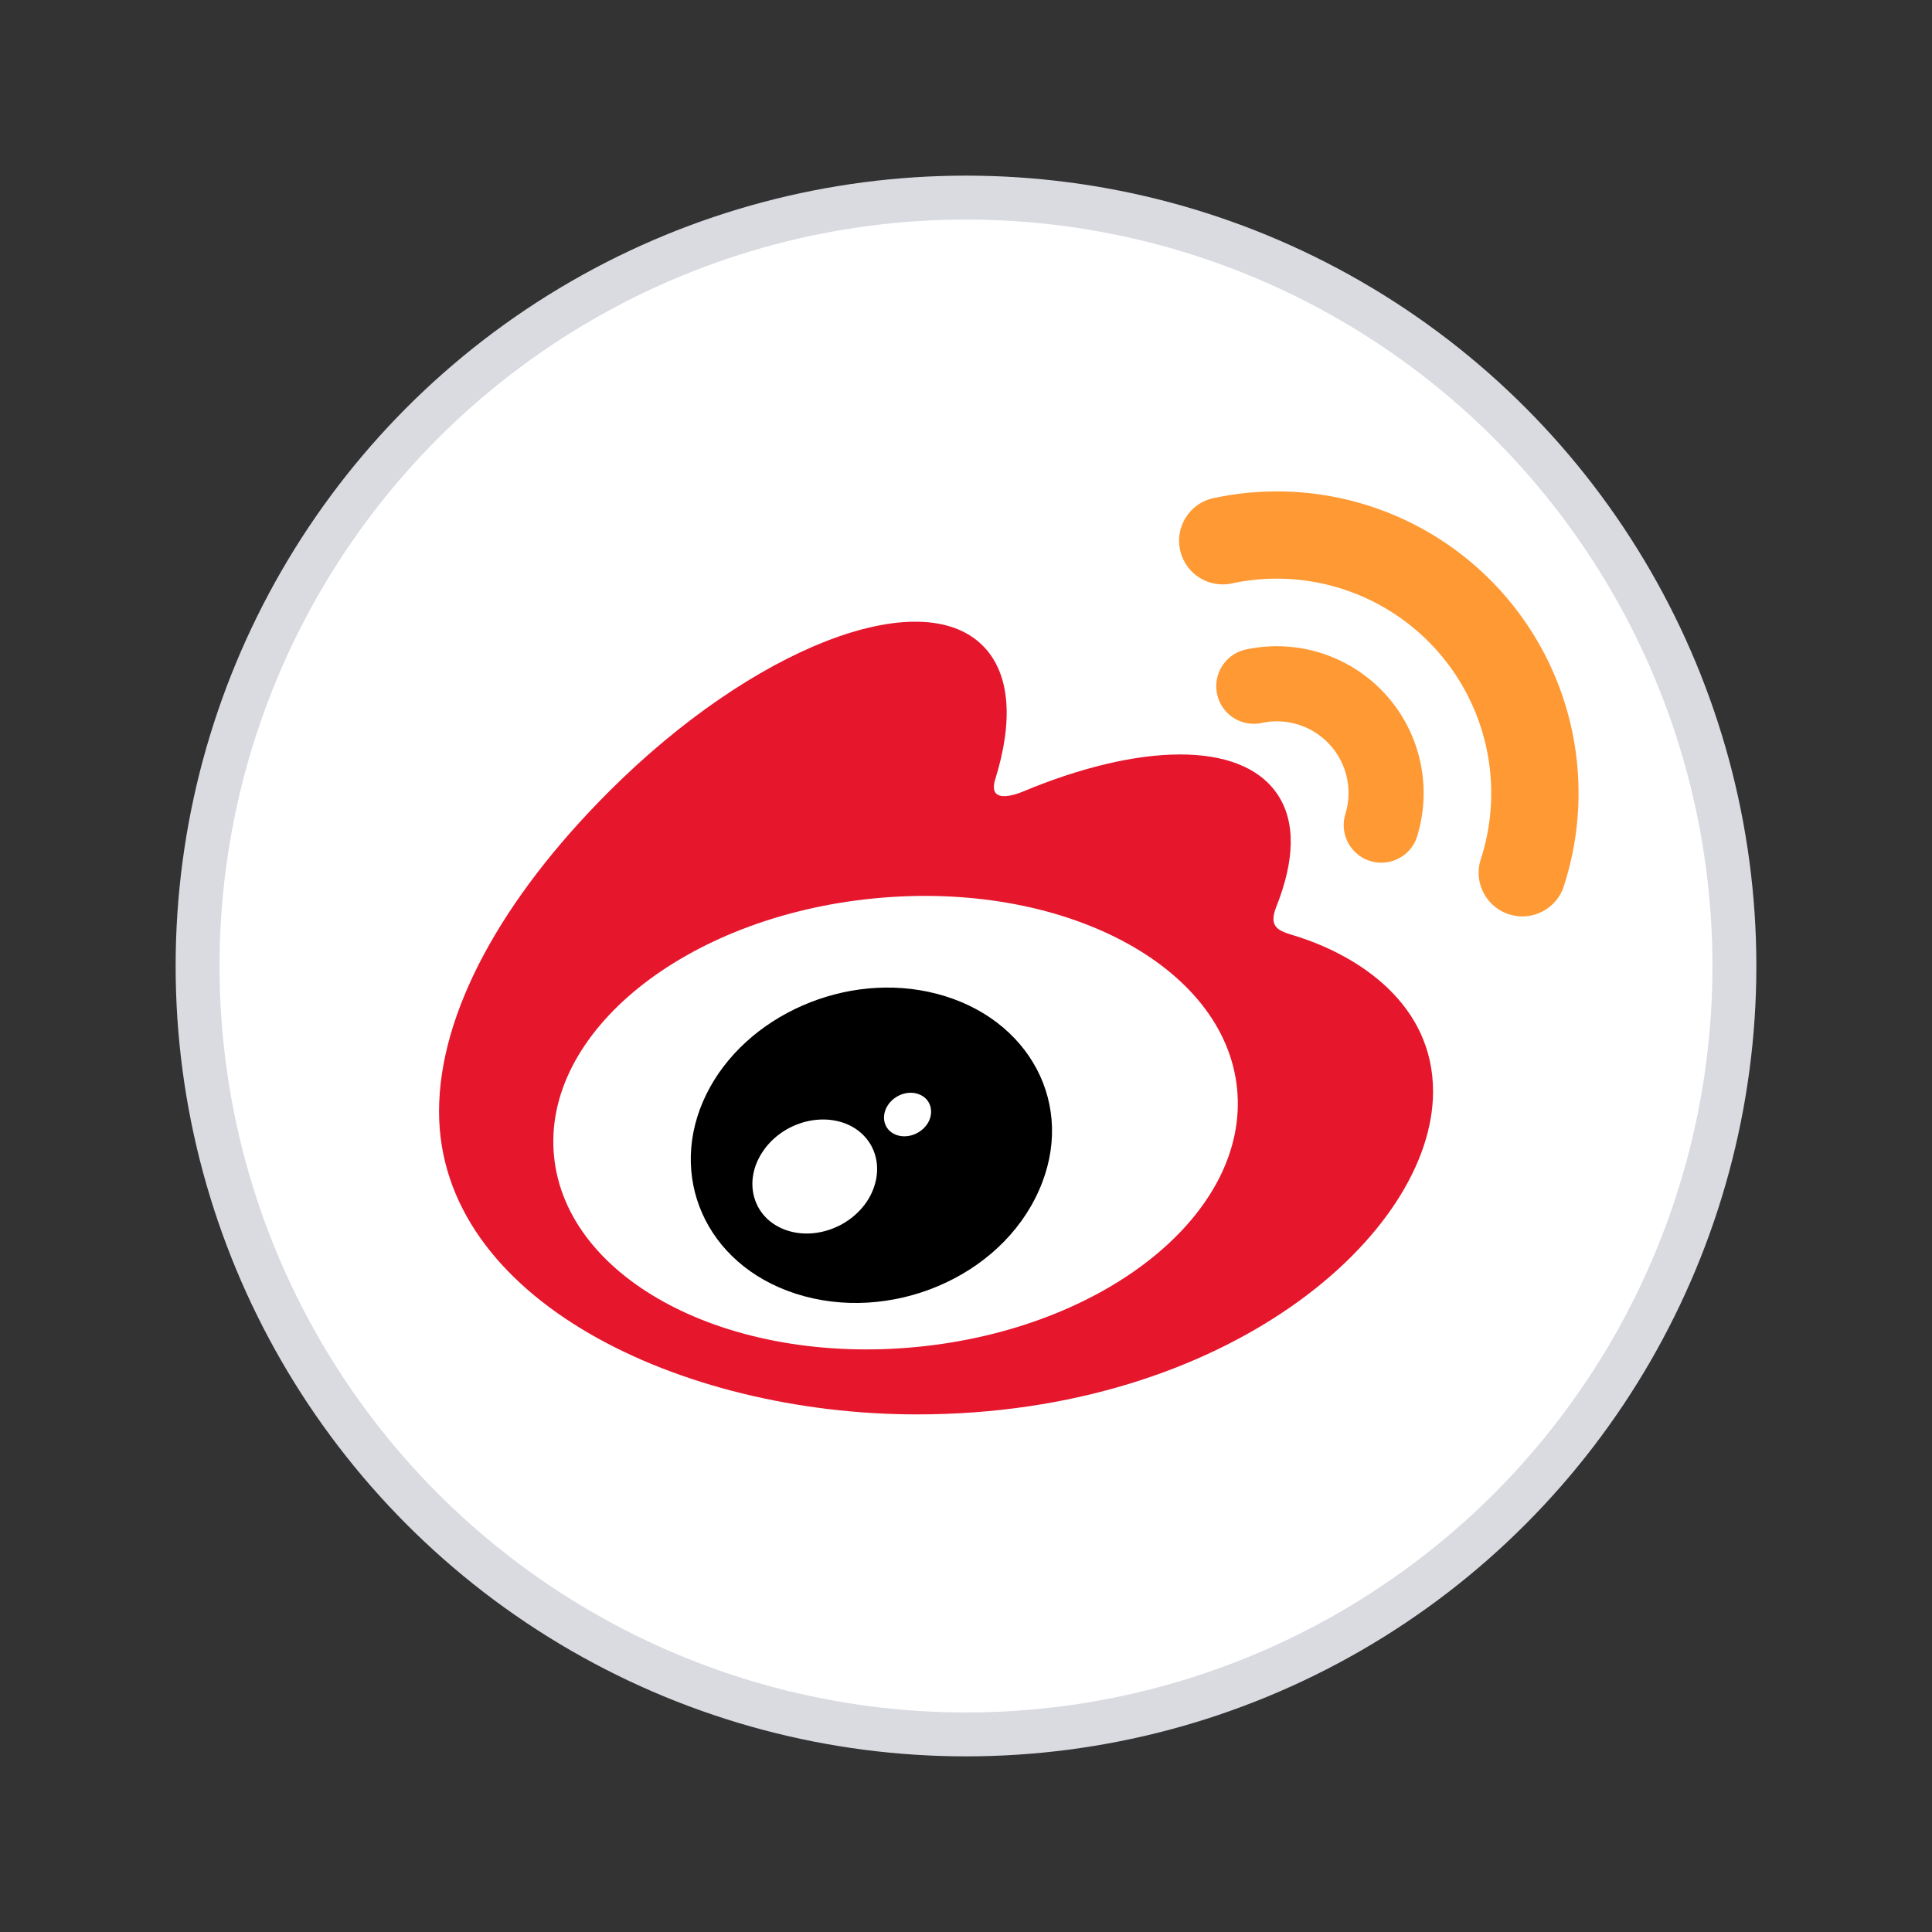 <svg xmlns="http://www.w3.org/2000/svg" width="44" height="44" viewBox="0 0 44 44">
    <rect x="0" y="0" width="44" height="44" fill="#333333" stroke="none"/>
    <g fill="none" fill-rule="evenodd">
        <circle cx="22" cy="22" r="17.5" fill="#FFF" stroke="#D9DBE1"/>
        <path fill="#E6162D" d="M20.9 30.674c-4.295.424-8.003-1.517-8.282-4.338-.28-2.82 2.978-5.45 7.273-5.874 4.296-.425 8.004 1.517 8.283 4.336.278 2.82-2.977 5.452-7.274 5.876m8.592-9.362c-.365-.11-.616-.184-.424-.664.414-1.042.457-1.942.008-2.583-.843-1.204-3.147-1.139-5.79-.033 0 0-.829.363-.617-.295.407-1.306.346-2.4-.287-3.032-1.433-1.434-5.244.054-8.513 3.322-2.448 2.447-3.87 5.042-3.87 7.285 0 4.291 5.504 6.9 10.887 6.9 7.057 0 11.751-4.1 11.751-7.355 0-1.967-1.656-3.083-3.145-3.545"/>
        <path fill="#F93" d="M27.899 11.294a6.864 6.864 0 0 1 6.28 2.165 6.865 6.865 0 0 1 1.437 6.719v.004a.993.993 0 0 1-1.892-.613 4.885 4.885 0 0 0-5.67-6.282.993.993 0 0 1-.414-1.944zm.478 3.498a3.344 3.344 0 0 1 3.882 4.302.856.856 0 0 1-1.627-.526l.04-.148a1.633 1.633 0 0 0-1.939-1.955.855.855 0 0 1-.356-1.673z"/>
        <path fill="#000" d="M21.33 22.632c-2.044-.532-4.355.487-5.243 2.288-.904 1.837-.03 3.876 2.035 4.543 2.14.69 4.661-.367 5.538-2.35.865-1.939-.215-3.934-2.33-4.481m-1.561 4.691c-.416.663-1.305.954-1.976.648-.66-.3-.855-1.071-.44-1.717.411-.644 1.27-.93 1.936-.652.673.287.888 1.052.48 1.721m1.369-1.757c-.15.258-.483.381-.743.274-.256-.105-.336-.393-.19-.645.149-.251.468-.374.724-.273.259.095.352.386.209.644"/>
    </g>
</svg>
